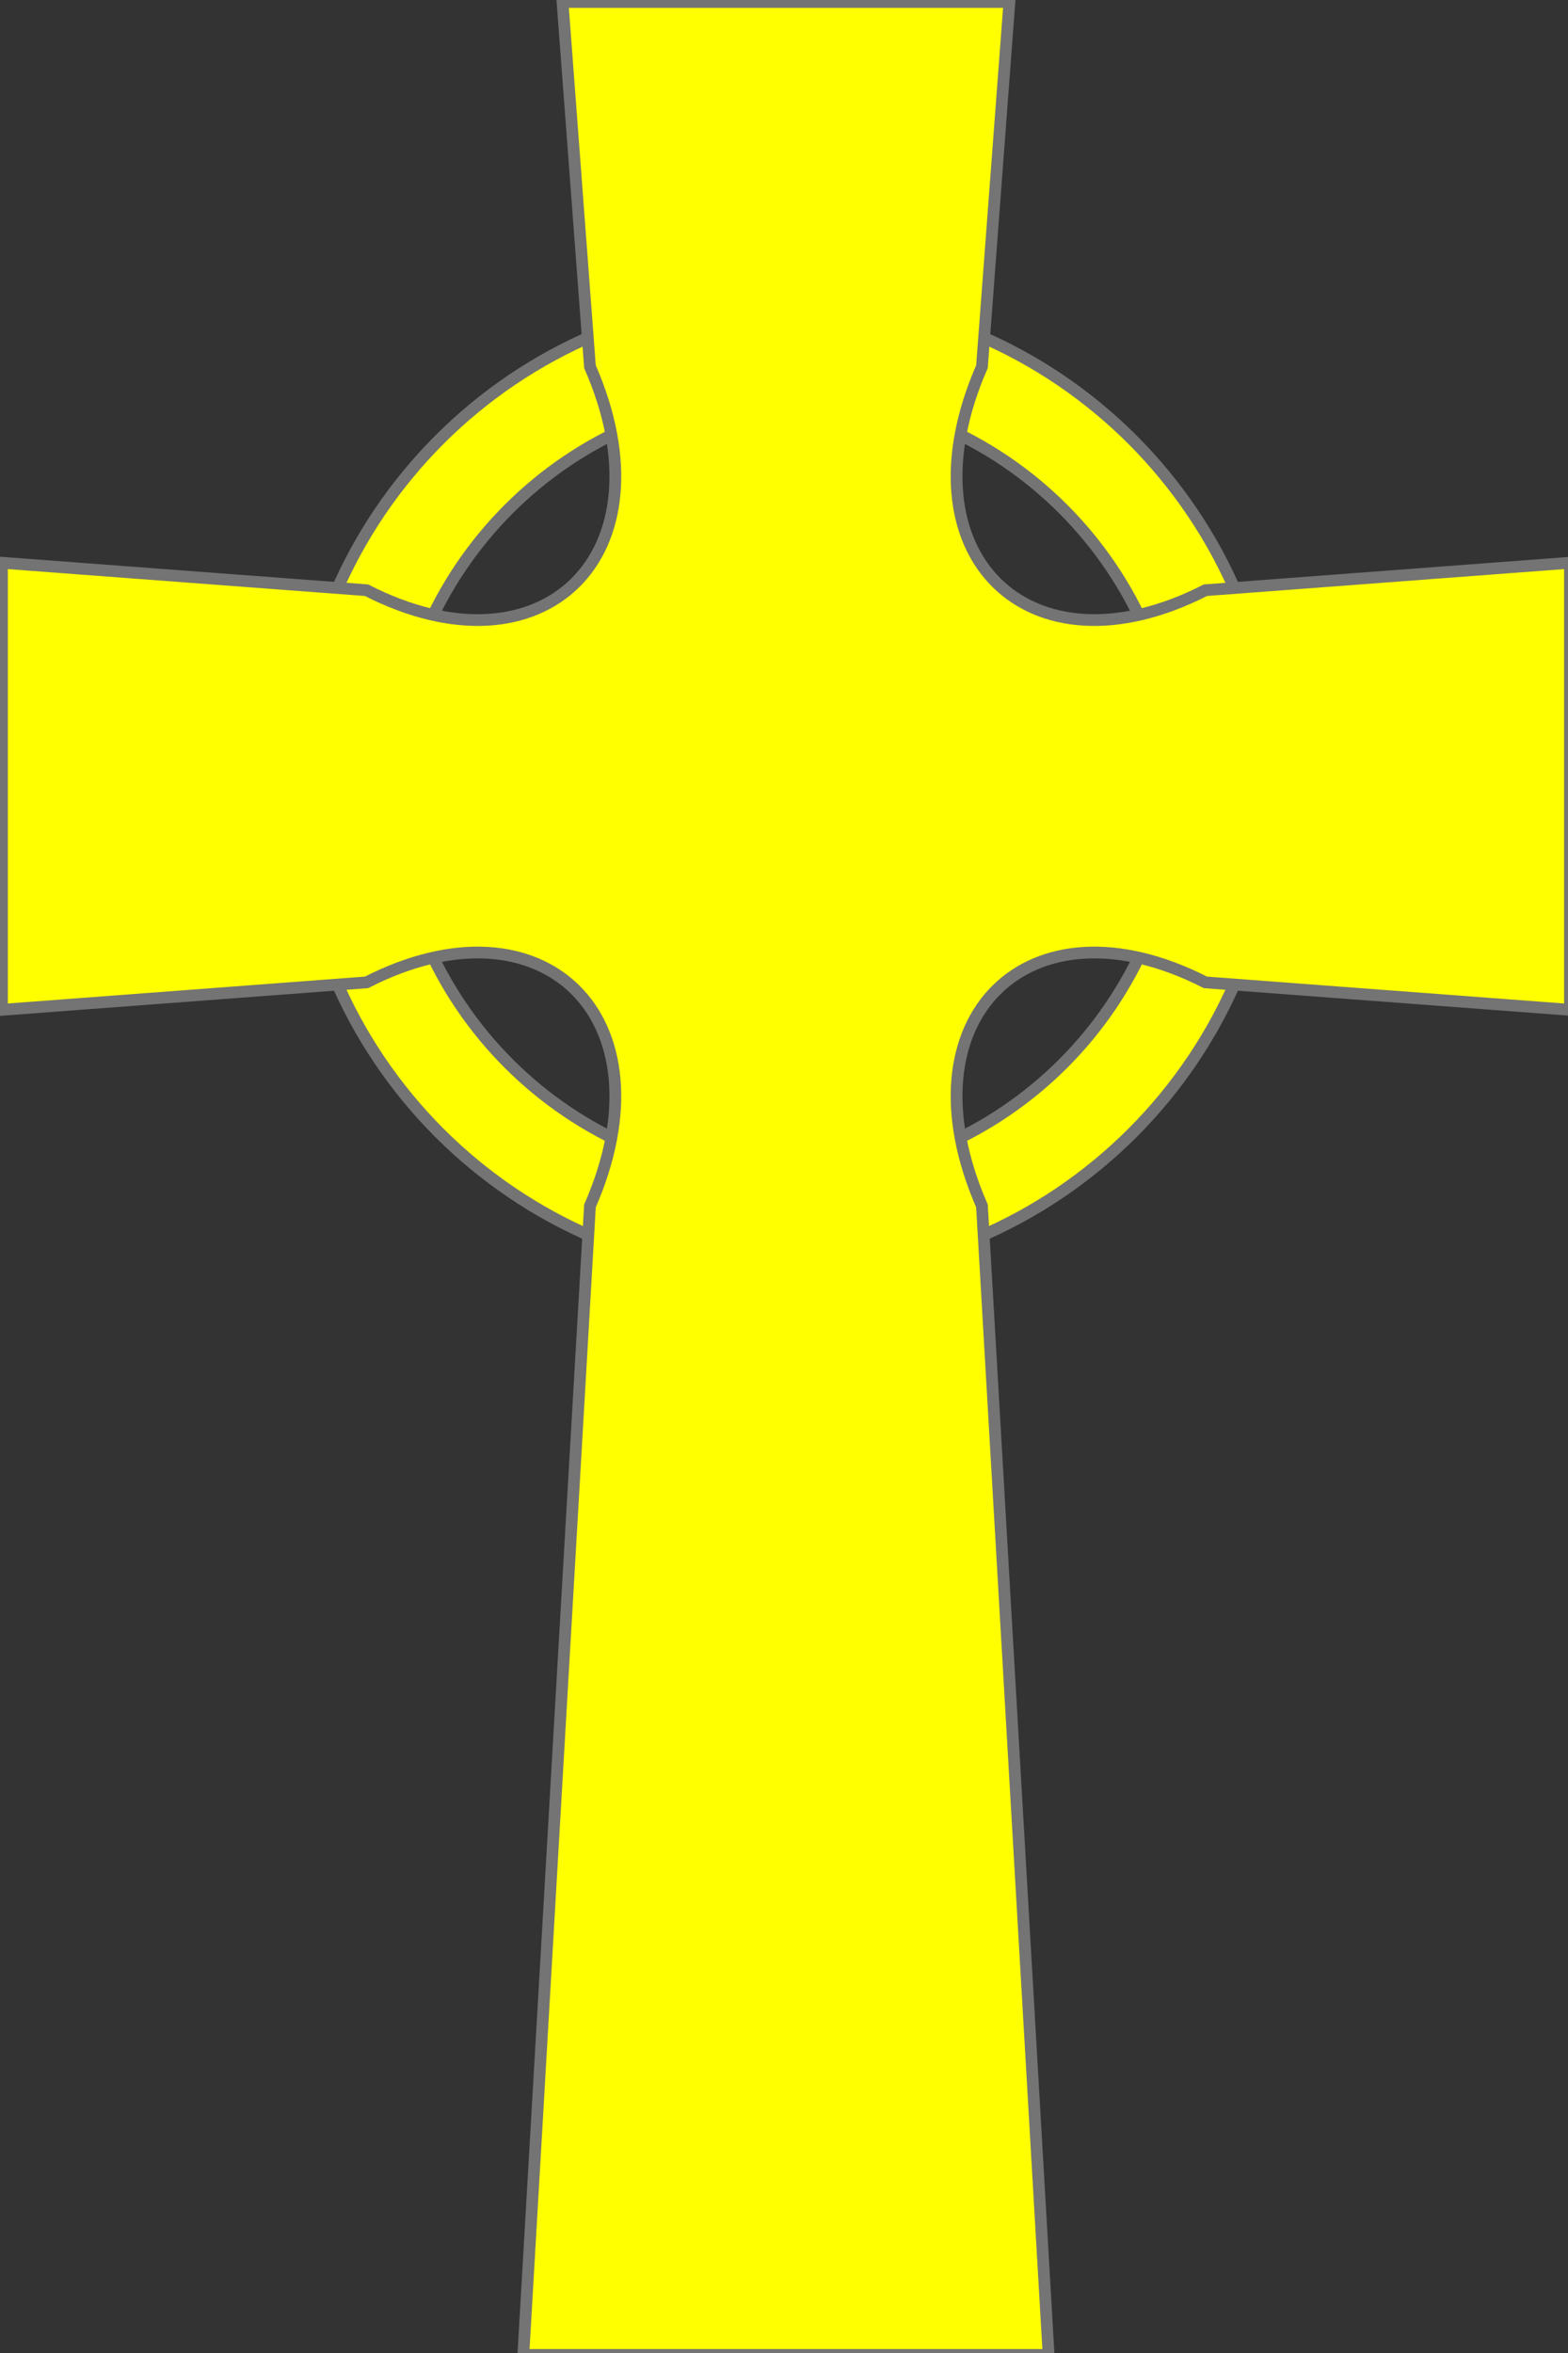<?xml version="1.0" encoding="UTF-8"?>
<!DOCTYPE svg PUBLIC "-//W3C//DTD SVG 1.1//EN" "http://www.w3.org/Graphics/SVG/1.1/DTD/svg11.dtd">
<svg version="1.1" xmlns="http://www.w3.org/2000/svg" xmlns:xlink="http://www.w3.org/1999/xlink" x="0" y="0" width="400" height="600" viewBox="0, 0, 400, 600">
  <rect x="0" y="0" width="400" height="600" fill="#333333" stroke="none"/>
  <g id="Layer_1">
    <g>
      <path d="M200.5,75.5 C269.536,75.5 325.5,131.464 325.5,200.5 C325.5,269.536 269.536,325.5 200.5,325.5 C131.464,325.5 75.5,269.536 75.5,200.5 C75.5,131.464 131.464,75.5 200.5,75.5 z M200.5,100.5 C145.272,100.5 100.5,145.272 100.5,200.5 C100.5,255.728 145.272,300.5 200.5,300.5 C255.728,300.5 300.5,255.728 300.5,200.5 C300.5,145.272 255.728,100.5 200.5,100.5 z" fill="#FFFF00"/>
      <path d="M200.5,75.5 C269.536,75.5 325.5,131.464 325.5,200.5 C325.5,269.536 269.536,325.5 200.5,325.5 C131.464,325.5 75.5,269.536 75.5,200.5 C75.5,131.464 131.464,75.5 200.5,75.5 z M200.5,100.5 C145.272,100.5 100.5,145.272 100.5,200.5 C100.5,255.728 145.272,300.5 200.5,300.5 C255.728,300.5 300.5,255.728 300.5,200.5 C300.5,145.272 255.728,100.5 200.5,100.5 z" fill-opacity="0" stroke="#747474" stroke-width="3"/>
    </g>
    <g>
      <path d="M200.5,0.5 L143.5,0.5 L150.5,93.5 C171.5,141.5 138.5,173.5 93.5,150.5 L0.5,143.5 L0.5,200.5 L0.5,257.5 L93.5,250.5 C138.5,227.5 171.5,259.5 150.5,307.5 L133.5,600.5 L200.5,600.5 L267.5,600.5 L250.5,307.5 C229.5,259.5 262.5,227.5 307.5,250.5 L400.5,257.5 L400.5,200.5 L400.5,143.5 L307.5,150.5 C262.5,173.5 229.5,141.5 250.5,93.5 L257.5,0.5 L200.5,0.5" fill="#FFFF00"/>
      <path d="M200.5,0.5 L143.5,0.5 L150.5,93.5 C171.5,141.5 138.5,173.5 93.5,150.5 L0.5,143.5 L0.5,200.5 L0.5,257.5 L93.5,250.5 C138.5,227.5 171.5,259.5 150.5,307.5 L133.5,600.5 L200.5,600.5 L267.5,600.5 L250.5,307.5 C229.5,259.5 262.5,227.5 307.5,250.5 L400.5,257.5 L400.5,200.5 L400.5,143.5 L307.5,150.5 C262.5,173.5 229.5,141.5 250.5,93.5 L257.5,0.5 L200.5,0.5" fill-opacity="0" stroke="#747474" stroke-width="3"/>
    </g>
  </g>
</svg>
